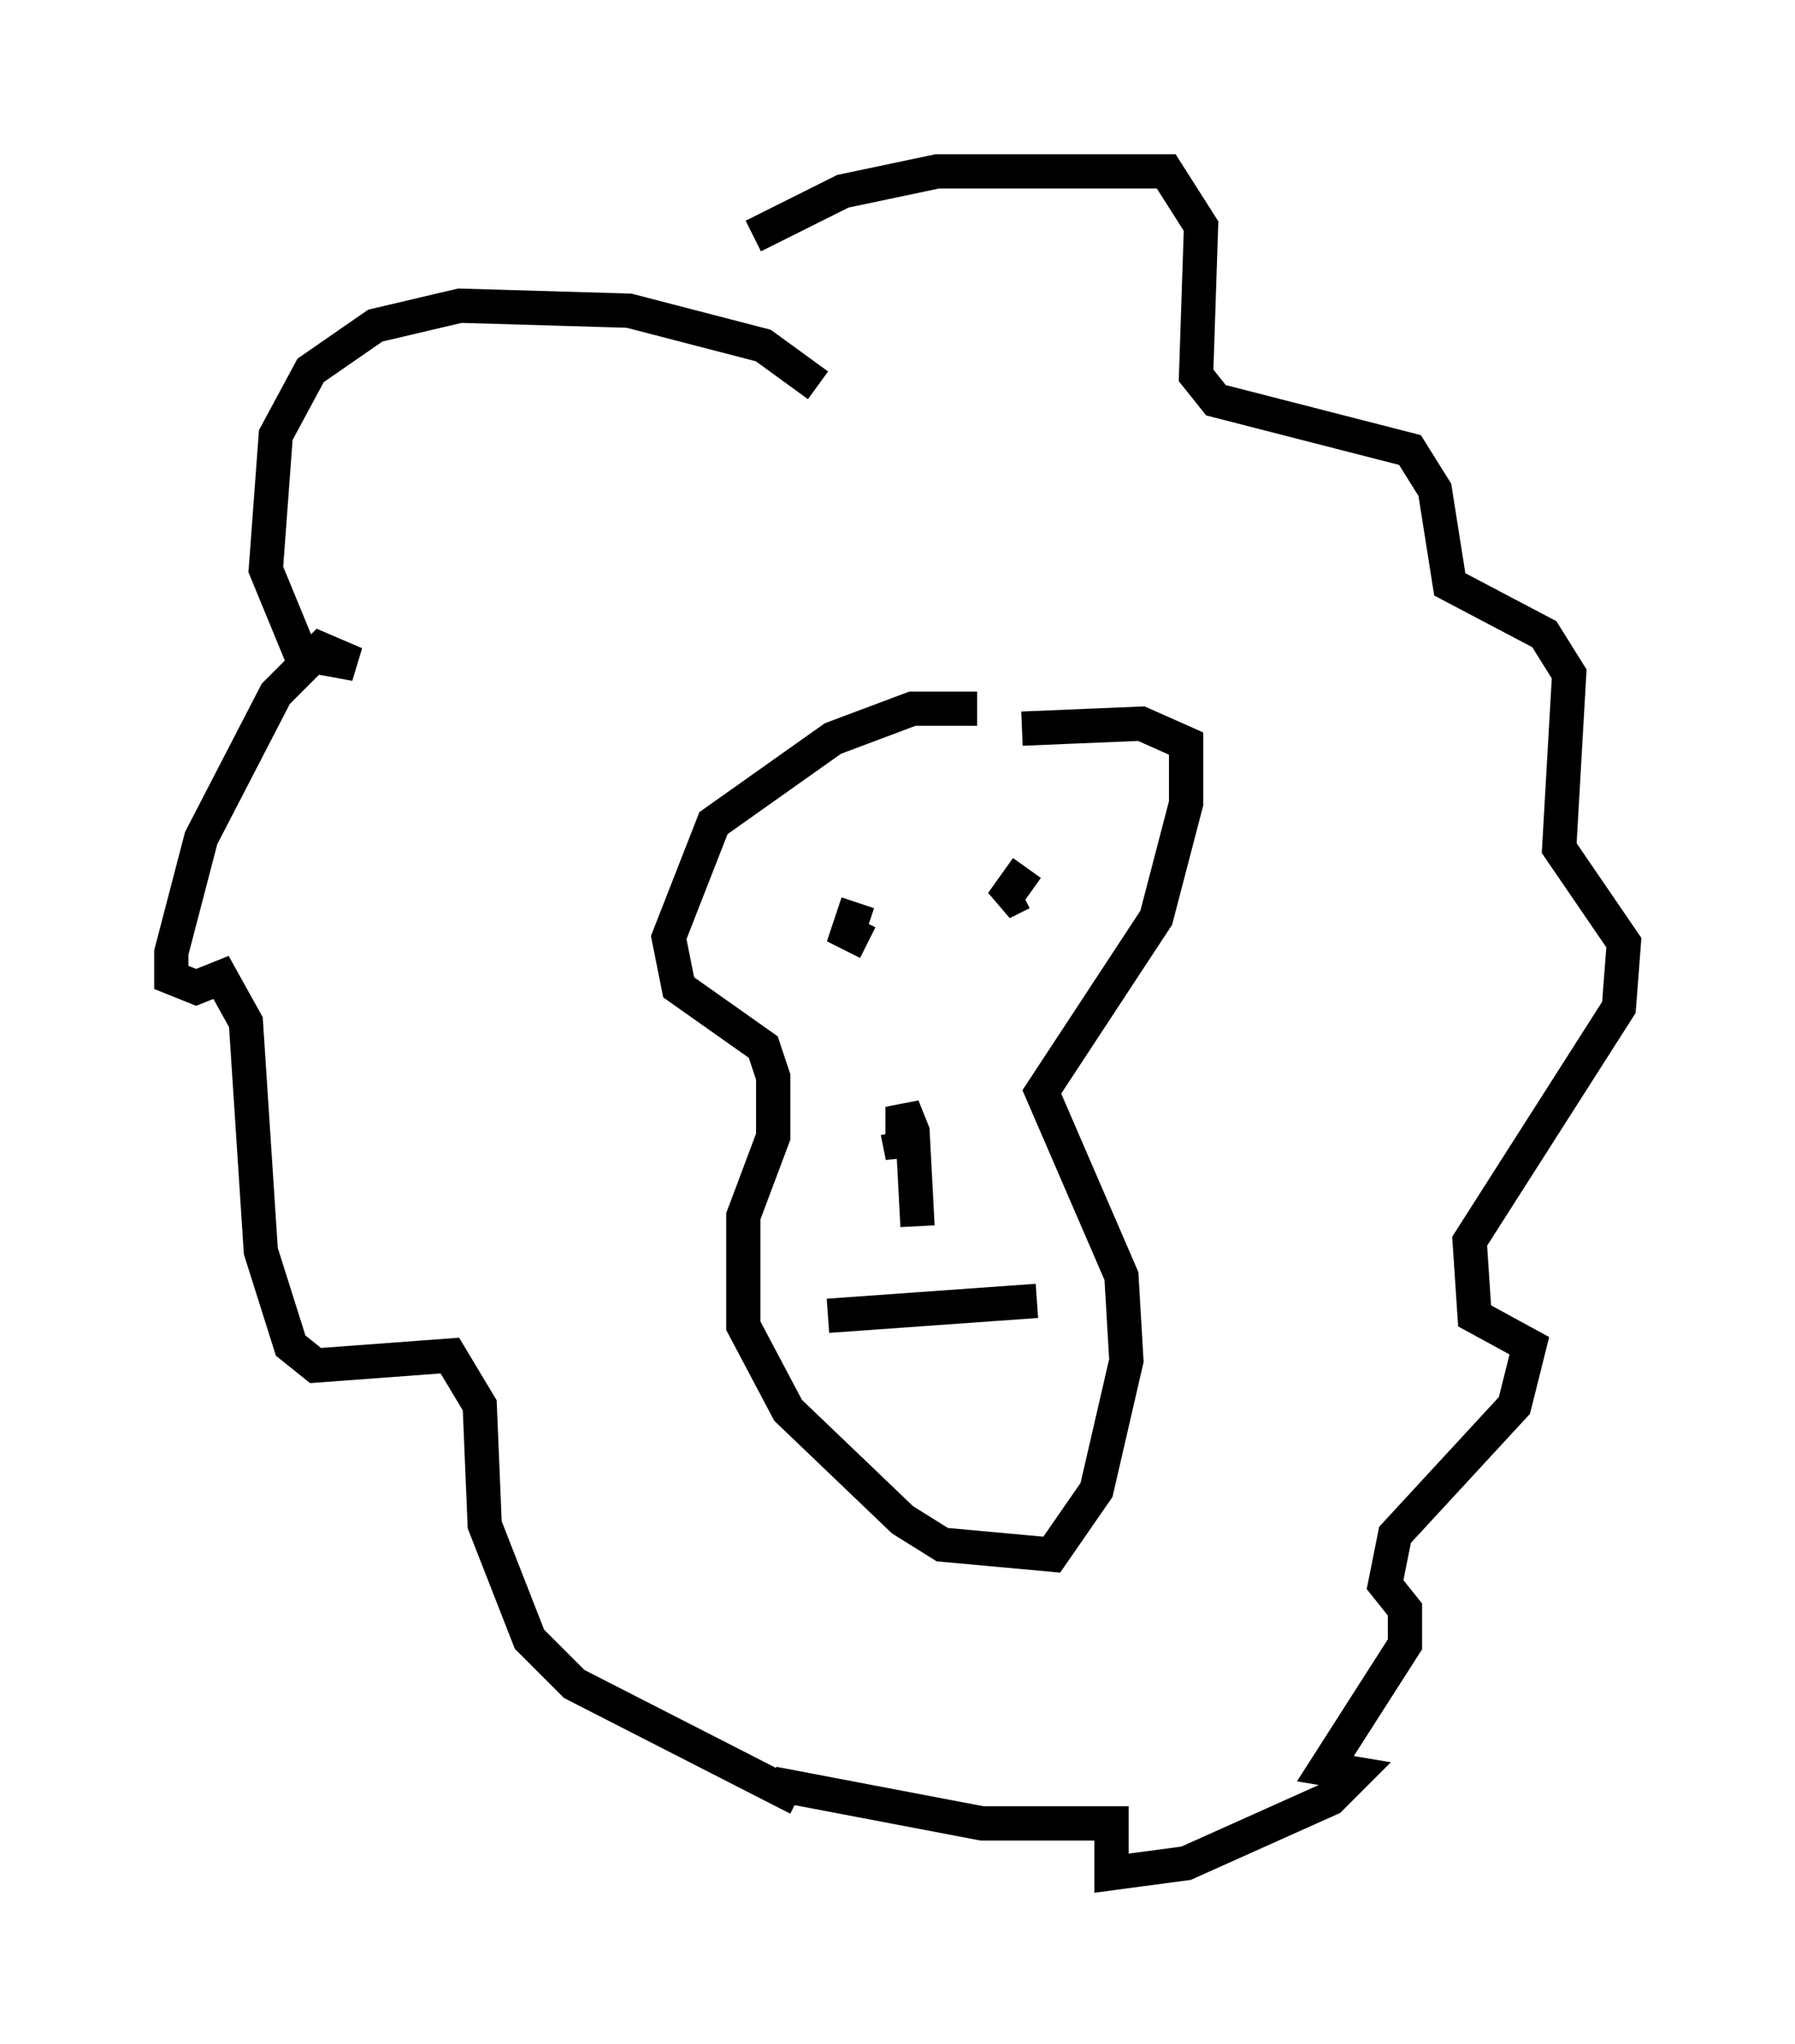 <?xml version="1.0" encoding="utf-8" ?>
<svg baseProfile="full" height="59.676" version="1.1" width="52.413" xmlns="http://www.w3.org/2000/svg" xmlns:ev="http://www.w3.org/2001/xml-events" xmlns:xlink="http://www.w3.org/1999/xlink"><defs /><rect fill="white" height="59.676" width="52.413" x="0" y="0" /><path d="M30.274, 21.559 m-1.743, -0.872 l-1.888, 0.0 -2.324, 0.872 l-3.486, 2.469 -1.307, 3.341 l0.291, 1.453 2.469, 1.743 l0.291, 0.872 0.0, 1.743 l-0.872, 2.324 0.0, 3.196 l1.307, 2.469 3.341, 3.196 l1.162, 0.726 3.196, 0.291 l1.307, -1.888 0.872, -3.777 l-0.145, -2.469 -2.324, -5.374 l3.341, -5.084 0.872, -3.341 l0.0, -1.743 -1.307, -0.581 l-3.486, 0.145 m-4.793, 5.084 l-0.291, 0.872 0.581, 0.291 m4.648, -2.179 l-0.726, 1.017 0.581, -0.291 m-3.631, 6.972 l0.145, 0.726 0.0, -1.453 l0.291, 0.726 0.145, 2.76 m-2.615, 2.615 l6.101, -0.436 m-6.391, -26.726 l-1.598, -1.162 -3.922, -1.017 l-4.939, -0.145 -2.469, 0.581 l-1.888, 1.307 -1.017, 1.888 l-0.291, 3.922 1.017, 2.469 l1.598, 0.291 -1.017, -0.436 l-1.307, 1.307 -2.179, 4.212 l-0.872, 3.341 0.0, 0.726 l0.726, 0.291 0.726, -0.291 l0.726, 1.307 0.436, 6.682 l0.872, 2.76 0.726, 0.581 l3.922, -0.291 0.872, 1.453 l0.145, 3.486 1.307, 3.341 l1.307, 1.307 6.536, 3.341 m-1.307, -45.609 l2.615, -1.307 2.76, -0.581 l6.682, 0.0 1.017, 1.598 l-0.145, 4.358 0.581, 0.726 l5.665, 1.453 0.726, 1.162 l0.436, 2.76 2.76, 1.453 l0.726, 1.162 -0.291, 5.084 l1.888, 2.76 -0.145, 1.888 l-4.358, 6.827 0.145, 2.179 l1.598, 0.872 -0.436, 1.743 l-3.486, 3.777 -0.291, 1.453 l0.581, 0.726 0.0, 1.017 l-2.324, 3.631 0.872, 0.145 l-0.726, 0.726 -4.212, 1.888 l-2.179, 0.291 0.0, -1.453 l-3.777, 0.0 -6.101, -1.162 " fill="none" stroke="black" stroke-width="1" /></svg>